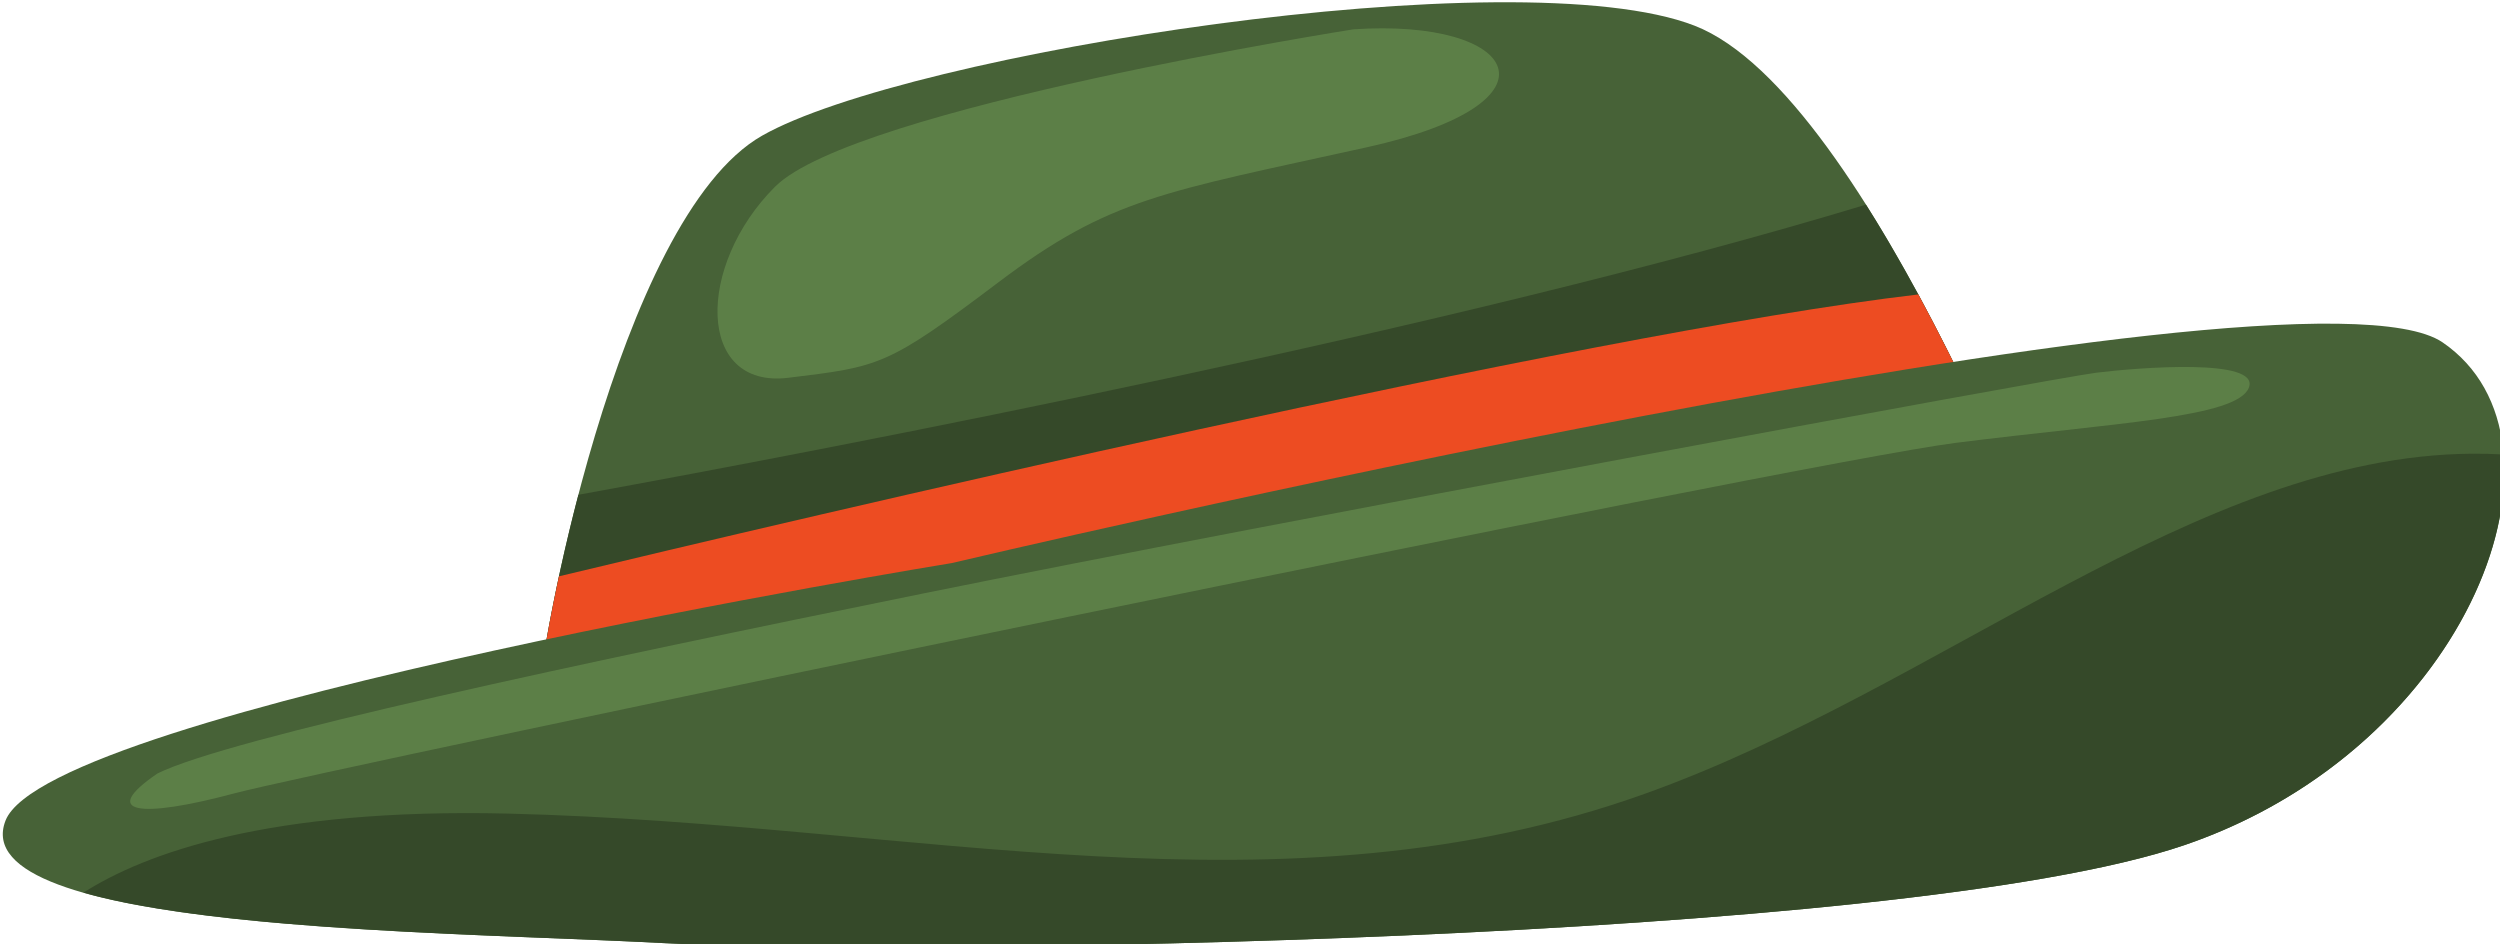 <svg xmlns:inkscape="http://www.inkscape.org/namespaces/inkscape" xmlns:sodipodi="http://sodipodi.sourceforge.net/DTD/sodipodi-0.dtd" xmlns="http://www.w3.org/2000/svg" xmlns:svg="http://www.w3.org/2000/svg" xmlns:rdf="http://www.w3.org/1999/02/22-rdf-syntax-ns#" xmlns:cc="http://creativecommons.org/ns#" xmlns:dc="http://purl.org/dc/elements/1.1/" sodipodi:docname="Typography_Canvas.svg" version="1.1" id="svg1" xml:space="preserve" inkscape:export-filename="newsboy.svg" inkscape:export-xdpi="96" inkscape:export-ydpi="96" viewBox="223.93 8.03 554.6 209.4"><sodipodi:namedview id="base" pagecolor="#ffffff" bordercolor="#000000" borderopacity="0.3" inkscape:pageopacity="0.0" inkscape:pageshadow="2" inkscape:zoom="0.5" inkscape:cx="500" inkscape:cy="500" inkscape:document-units="px" inkscape:current-layer="layer1" showgrid="false" showguides="true" inkscape:window-width="1280" inkscape:window-height="737" inkscape:window-x="0" inkscape:window-y="0" inkscape:window-maximized="1" showborder="true" inkscape:showpageshadow="false" inkscape:pagecheckerboard="0" inkscape:deskcolor="#505050"><inkscape:page x="0" y="0" width="1000" height="1000" id="page2" margin="0" bleed="0"/></sodipodi:namedview><defs id="defs4"><linearGradient id="swatch4" inkscape:swatch="solid"><stop style="stop-color:#ffffff;stop-opacity:1;" offset="0" id="stop4"/></linearGradient></defs><g id="g265271_00000078745955019220414520000002393829950903628202_" transform="matrix(0.456,0,0,0.39,-778.798,-494.936)" inkscape:label="cowboy">
		<path id="path257034_00000025427643872004040040000015676633712247509679_" style="fill:#476237" d="m 2460.154,1695.418 c 0,-31.291 39.114,-281.619 109.519,-328.556 70.405,-46.936 367.67,-101.696 453.719,-62.582 86.051,39.114 179.924,336.378 179.924,336.378 0,0 -445.897,140.81 -743.162,54.76 z"/>
		<path id="path258395_00000044882563377167172610000000095327043174162086_" style="fill:#354929" d="m 3106.722,1406.065 c -199.374,70.658 -496.918,137.432 -626.366,165.035 -13.255,59.222 -20.2,111.16 -20.2,124.32 297.264,86.05 743.163,-54.762 743.163,-54.762 0,0 -42.551,-134.612 -96.597,-234.593 z"/>
		<path id="path261043_00000158017166277376798850000008995309654546643103_" style="fill:#ed4c22" d="m 3132.218,1457.141 c -164.343,22.488 -550.351,129.171 -661.322,160.341 -7.06,38.33 -10.741,68.388 -10.741,77.935 297.265,86.051 743.159,-54.761 743.159,-54.761 0,0 -29.744,-94.196 -71.096,-183.515 z"/>
		<path id="path258280_00000133515453292991882400000005361875947169190059_" style="fill:#476237" d="m 2661.954,1609.949 c 0,0 -439.375,83.691 -460.297,146.458 -20.923,62.768 209.226,62.768 320.813,69.742 111.587,6.974 599.781,0 739.265,-55.794 139.484,-55.794 195.278,-230.148 125.536,-285.942 -69.742,-55.793 -725.317,125.536 -725.317,125.536 z"/>
		<path id="path259705_00000183233912402783722270000005555687859885157507_" style="fill:#354929" d="m 3401.232,1547.731 c -133.46,1.411 -258.22,133.115 -401.794,193.324 -176.706,74.103 -353.413,17.101 -552.92,11.401 -117.189,-3.348 -177.296,22.801 -206.985,44.953 67.09,22.348 204.362,23.831 282.94,28.742 111.587,6.974 599.781,10e-4 739.265,-55.793 103.067,-41.227 160.357,-147.152 155.152,-222.181 -5.232,-0.355 -10.453,-0.501 -15.658,-0.446 z"/>
		<path id="path259823_00000080198686769314652560000000214071487367055539_" style="fill:#5c7f47" d="m 2275.516,1729.654 c -28.501,22.801 -8.55,25.65 37.051,11.4 45.602,-14.25 760.977,-188.106 837.93,-199.507 76.953,-11.4 136.805,-14.25 142.505,-31.351 5.7,-17.1 -54.152,-11.4 -74.103,-8.55 -19.951,2.85 -401.864,85.503 -570.021,125.405 -168.156,39.901 -339.161,82.652 -373.362,102.603 z"/>
		<path id="path260928_00000113322357497415315940000010841463837785087930_" style="fill:#5c7f47" d="m 2857.354,1306.343 c 0,0 -242.962,44.755 -281.325,89.512 -38.362,44.757 -38.362,115.088 6.394,108.694 44.757,-6.394 47.953,-6.394 102.3,-54.347 54.347,-47.953 79.922,-51.15 179.025,-76.725 99.104,-25.575 73.528,-73.528 -6.394,-67.134 z"/>
	</g></svg>